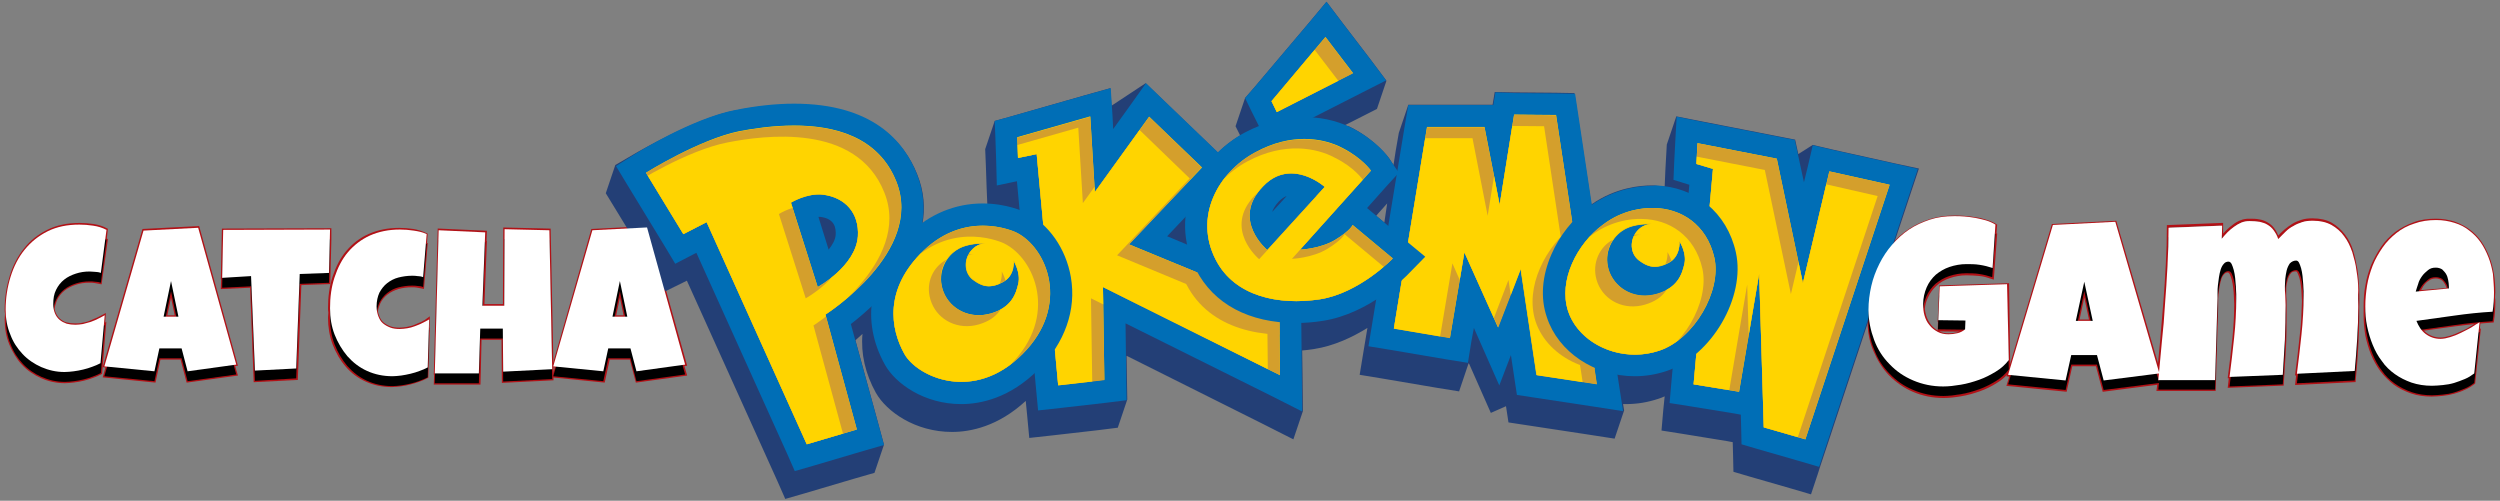 <?xml version="1.0" encoding="utf-8"?>
<!-- Generator: Adobe Illustrator 22.1.0, SVG Export Plug-In . SVG Version: 6.00 Build 0)  -->
<svg version="1.1" id="Layer_1" xmlns="http://www.w3.org/2000/svg" xmlns:xlink="http://www.w3.org/1999/xlink" x="0px" y="0px"
	 viewBox="0 0 709 142" style="enable-background:new 0 0 709 142;" xml:space="preserve">
<rect x="0" y="0" width="709" height="142" fill="#808080" stroke="none"/>
<style type="text/css">
	.st0{fill:none;stroke:#B11116;stroke-width:0.75;stroke-miterlimit:10;}
	.st1{fill:#233F76;}
	.st2{fill:none;}
	.st3{fill:#FFD400;}
	.st4{fill:#006EB6;}
	.st5{fill:#D49F2C;}
	.st6{clip-path:url(#SVGID_2_);}
	.st7{clip-path:url(#SVGID_4_);}
	.st8{clip-path:url(#SVGID_6_);}
	.st9{clip-path:url(#SVGID_8_);}
	.st10{clip-path:url(#SVGID_10_);}
	.st11{clip-path:url(#SVGID_12_);}
	.st12{clip-path:url(#SVGID_14_);}
	.st13{clip-path:url(#SVGID_16_);}
	.st14{fill:#FFFFFF;}
</style>
<g>
	<path class="st0" d="M29.4,92.4l0.2-3c-0.6,0.3-1.2,0.7-1.9,1c-0.7,0.3-1.4,0.6-2.1,0.9c-0.7,0.3-1.5,0.5-2.2,0.6
		c-0.7,0.2-1.5,0.2-2.1,0.2c-0.9,0-1.7-0.1-2.5-0.3c-0.8-0.2-1.4-0.6-2-1.1c-0.6-0.5-1-1.1-1.3-1.8c-0.2-0.4-0.3-0.8-0.4-1.3
		c0.1-0.9,0.4-1.8,0.7-2.6c0.6-1.2,1.3-2.1,2.3-2.9c1-0.8,2.1-1.3,3.3-1.7c1.2-0.4,2.5-0.6,3.9-0.6c0.5,0,1.1,0,1.6,0.1
		c0.5,0.1,1.1,0.2,1.6,0.3L30.2,68c-0.1-0.1-0.2-0.1-0.3-0.2l0.3-2.7c-1.1-0.6-2.4-1-3.7-1.2c-1.3-0.2-2.7-0.3-3.9-0.3
		c-3.4,0-6.4,0.6-9,1.9c-2.6,1.3-4.8,3-6.5,5.2c-1.8,2.2-3.1,4.8-4,7.7c-0.9,2.9-1.4,6-1.4,9.3c0,0.4,0,0.8,0.1,1.3
		c0,0.5-0.1,1-0.1,1.6c0,2.5,0.4,4.8,1.3,7c0.9,2.1,2,4,3.5,5.6c1.5,1.6,3.3,2.8,5.3,3.7c2,0.9,4.2,1.4,6.6,1.4
		c0.8,0,1.7-0.1,2.6-0.2c0.9-0.1,1.8-0.3,2.7-0.5c0.9-0.2,1.8-0.5,2.6-0.8c0.8-0.3,1.6-0.6,2.3-1l1.1-13.6
		C29.6,92.3,29.5,92.3,29.4,92.4z"/>
	<polygon class="st0" points="93.6,67.9 93.6,65.1 63.3,65.2 63,78.8 63.1,78.8 63,81.6 71.3,81.2 72.3,108 84.1,107.4 85.1,80.5 
		93.3,80.2 93.6,67.9 	"/>
	<path class="st0" d="M56.2,64.5l-15.5,0.8l-11.1,38.5l0.8,0.1l-0.8,2.8l14.2,1.4l1.4-6.5h6.3l1.7,6.5l13.8-1.9l-0.8-2.7l0.8-0.1
		L56.2,64.5z M48.5,82.6l1.5,7.2h-3L48.5,82.6z"/>
	<path class="st0" d="M119.7,91.6c-0.7,0.3-1.4,0.6-2.1,0.9c-0.7,0.3-1.4,0.4-2.2,0.6c-0.7,0.1-1.4,0.2-2.1,0.2
		c-1,0-1.9-0.1-2.7-0.4s-1.5-0.7-2.1-1.2c-0.6-0.5-1-1.2-1.3-2c-0.2-0.4-0.3-0.9-0.4-1.4c0.1-0.9,0.4-1.7,0.7-2.4
		c0.5-1.1,1.3-2,2.2-2.7c0.9-0.7,2-1.2,3.2-1.6c1.2-0.3,2.5-0.5,3.8-0.5c0.5,0,1.1,0,1.6,0.1c0.5,0.1,1,0.2,1.6,0.3l1-12.2
		c-0.1,0-0.2-0.1-0.2-0.1l0.2-2.7c-1.2-0.6-2.5-1-3.8-1.2c-1.3-0.2-2.6-0.3-3.9-0.3c-3.2,0-6,0.6-8.5,1.7c-2.5,1.1-4.5,2.7-6.2,4.7
		c-1.7,2-2.9,4.4-3.8,7.1c-0.9,2.7-1.3,5.7-1.3,8.8c0,0.4,0,0.9,0.1,1.3c0,0.5-0.1,1-0.1,1.5c0,2.6,0.4,5.1,1.3,7.5
		c0.9,2.3,2.1,4.4,3.6,6.1c1.5,1.8,3.4,3.2,5.6,4.2c2.2,1,4.6,1.5,7.2,1.5c0.8,0,1.6-0.1,2.5-0.2c0.9-0.1,1.8-0.3,2.6-0.5
		c0.9-0.2,1.7-0.5,2.6-0.8c0.8-0.3,1.6-0.6,2.3-1l0.4-13.6c0,0-0.1,0-0.1,0.1l0.1-2.9C121,90.9,120.4,91.2,119.7,91.6z"/>
	<polygon class="st0" points="155.8,65.2 143.1,64.9 143,86.6 137,86.6 137.7,68.7 137.6,68.7 137.7,65.8 124.5,65.2 123.4,105.9 
		123.5,105.9 123.4,108.7 135.9,108.7 136.2,96 142.6,96 142.7,108.2 156.6,107.5 156.6,104.7 156.6,104.7 	"/>
	<path class="st0" d="M183.5,64.5L168,65.3L157,103.8l0.8,0.1l-0.8,2.8l14.2,1.4l1.4-6.5h6.3l1.7,6.5l13.8-1.9l-0.8-2.7l0.8-0.1
		L183.5,64.5z M175.8,82.6l1.5,7.2h-3L175.8,82.6z"/>
	<path class="st0" d="M569.7,102.2C569.7,102.2,569.7,102.1,569.7,102.2l-0.3-21.5c-3.2,0.1-6.4,0.2-9.6,0.3
		c-3.2,0.1-6.3,0.2-9.5,0.3l-0.4,9.6l0.1,0l-0.1,2.7l7.2,0.1c-0.6,0.4-1.2,0.7-1.9,0.9c-0.9,0.2-1.7,0.3-2.5,0.3
		c-1.2,0-2.2-0.2-3.1-0.7c-0.9-0.5-1.7-1.1-2.3-1.9c-0.6-0.8-1.1-1.7-1.4-2.7c-0.2-0.6-0.3-1.3-0.4-2c0.1-1.2,0.4-2.3,0.9-3.3
		c0.6-1.4,1.5-2.6,2.6-3.6c1.1-1,2.4-1.7,3.9-2.2c1.5-0.5,3.1-0.8,4.8-0.8c1.2,0,2.5,0.1,3.7,0.2s2.5,0.5,3.7,0.9l0.9-12.2
		c-0.1,0-0.1-0.1-0.2-0.1l0.2-2.6c-0.8-0.5-1.7-0.9-2.7-1.2c-1-0.3-2-0.6-3-0.7c-1-0.2-2.1-0.3-3.1-0.4c-1-0.1-2-0.1-2.9-0.1
		c-2.4,0-4.7,0.3-6.9,1c-2.1,0.7-4.1,1.6-5.9,2.8c-1.8,1.2-3.4,2.6-4.8,4.3c-1.4,1.6-2.6,3.5-3.6,5.4c-1,2-1.7,4.1-2.3,6.3
		c-0.5,2.2-0.8,4.5-0.8,6.8c0,0.4,0,0.7,0,1.1c0,0.5,0,1.1,0,1.6c0,3,0.5,5.9,1.6,8.5c1.1,2.6,2.5,4.9,4.4,6.9
		c1.9,1.9,4.1,3.5,6.7,4.6c2.6,1.1,5.4,1.7,8.5,1.7c1.6,0,3.3-0.2,5-0.5c1.8-0.3,3.5-0.8,5.2-1.4c1.7-0.6,3.3-1.4,4.7-2.3
		c1.5-0.9,2.7-2,3.7-3.3L569.7,102.2z"/>
	<path class="st0" d="M668.7,82c-0.1-1.8-0.2-3.6-0.5-5.5c-0.3-1.8-0.7-3.6-1.2-5.3c-0.5-1.7-1.3-3.2-2.3-4.5
		c-1-1.3-2.2-2.4-3.6-3.2c-1.4-0.8-3.2-1.2-5.3-1.2c-1.1,0-2.1,0.1-3,0.4c-0.9,0.3-1.7,0.6-2.5,1.1c-0.8,0.5-1.5,1-2.2,1.6
		c-0.7,0.6-1.4,1.3-2.1,2.1c-0.4-1-0.8-1.9-1.3-2.5c-0.5-0.7-1.1-1.2-1.8-1.6c-0.7-0.4-1.4-0.7-2.2-0.8c-0.8-0.2-1.8-0.2-2.8-0.2
		c-0.8,0-1.6,0.1-2.3,0.4c-0.8,0.3-1.5,0.7-2.1,1.2c-0.7,0.5-1.3,1-1.9,1.6c-0.6,0.6-1.1,1.2-1.5,1.7l0-1l0,0l0-2.7l-15.2,0.6
		c0,3.6-0.1,7.2-0.3,10.8c-0.2,3.6-0.4,7.2-0.7,10.8c-0.3,3.6-0.6,7.2-0.9,10.8c-0.3,2.8-0.5,5.6-0.8,8.4L599.9,63l-17.7,0.9
		l-12.7,42.5l0.8,0.1l-0.8,2.6l16.3,1.6l1.6-7.2h7.3l1.9,7.2l15.6-2c-0.1,0.6-0.1,1.2-0.2,1.8H628l0.7-23.3c0-0.3,0-0.8,0-1.5
		c0-0.6,0-1.4,0.1-2.1s0.1-1.5,0.3-2.3c0.1-0.8,0.3-1.5,0.5-2.2c0.2-0.7,0.5-1.2,0.9-1.6c0.4-0.4,0.8-0.6,1.3-0.6
		c0.3,0,0.6,0.2,0.9,0.7c0.2,0.4,0.4,1,0.6,1.7c0.2,0.7,0.3,1.5,0.4,2.3c0.1,0.8,0.2,1.6,0.2,2.4s0.1,1.5,0.1,2.1c0,0.1,0,0.2,0,0.3
		c0,3.1-0.2,6.3-0.5,9.4c-0.4,3.7-0.8,7.4-1.3,11.1l0.3,0c-0.1,0.9-0.2,1.8-0.3,2.7l15.1-0.6c0.2-3.3,0.4-6.6,0.6-9.9
		c0.2-3.3,0.2-6.6,0.2-9.9c0-0.3,0-0.6,0-0.9c0-0.6,0-1.2,0-1.8c0-0.9,0-1.8-0.1-2.7c0-0.4,0-0.9,0-1.3c0-0.2,0-0.4,0-0.7
		c0-0.8,0.2-1.6,0.4-2.4c0.2-0.8,0.5-1.5,0.9-2c0.4-0.6,1-0.8,1.8-0.8c0.3,0,0.6,0.2,0.8,0.6c0.2,0.4,0.4,1,0.6,1.6
		c0.2,0.7,0.3,1.4,0.4,2.2c0.1,0.8,0.2,1.6,0.2,2.3s0.1,1.4,0.1,2c0,0.1,0,0.2,0,0.3c-0.1,3.1-0.2,6.3-0.6,9.4
		c-0.4,3.7-0.8,7.4-1.3,11.1l0.3,0c-0.1,0.9-0.2,1.8-0.3,2.7l16.4-0.8c0.3-3,0.5-6.1,0.7-9.1c0.2-3,0.3-6,0.3-9.1c0-0.5,0-1,0-1.5
		c0-0.4,0-0.8,0-1.2C668.8,85.5,668.7,83.8,668.7,82z M612.1,105.9c0,0.5-0.1,0.9-0.1,1.4l-0.4-1.3L612.1,105.9z M591.1,82.6
		l1.8,8.4h-3.6L591.1,82.6z M612.1,107.7h0.1c0,0.1,0,0.2,0,0.3L612.1,107.7z"/>
	<path class="st0" d="M707.3,82.9c0-1.7-0.1-3.5-0.4-5.2c-0.3-1.7-0.7-3.3-1.3-4.8c-0.6-1.5-1.3-2.9-2.2-4.2c-0.9-1.3-2-2.4-3.2-3.3
		c-1.2-0.9-2.6-1.6-4.2-2.2c-1.6-0.5-3.3-0.8-5.2-0.8c-2.3,0-4.4,0.3-6.2,1c-1.9,0.7-3.6,1.6-5.1,2.7c-1.5,1.2-2.8,2.5-3.9,4.1
		c-1.1,1.6-2,3.3-2.8,5.1c-0.7,1.8-1.3,3.7-1.6,5.7c-0.4,2-0.5,4-0.5,5.9c0,0.4,0,0.9,0,1.3c0,0.5,0,0.9,0,1.4
		c0,1.9,0.2,3.8,0.5,5.6c0.4,1.8,0.9,3.6,1.6,5.3s1.6,3.2,2.6,4.6c1.1,1.4,2.3,2.6,3.7,3.7c1.4,1,3,1.8,4.7,2.4
		c1.7,0.6,3.7,0.9,5.8,0.9c1,0,2.1-0.1,3.1-0.2c1.1-0.1,2.1-0.3,3.2-0.6c1-0.3,2-0.6,3-1.1c1-0.4,1.9-1,2.7-1.6l1.5-14.5
		c-0.1,0.1-0.2,0.1-0.3,0.2l0.3-2.9c1.3-0.1,2.5-0.2,3.8-0.3c0.3-1.8,0.4-3.7,0.4-5.5c0-0.4,0-0.8-0.1-1.2
		C707.2,83.8,707.3,83.4,707.3,82.9z M686,82.7c0.3-0.6,0.6-1.2,0.9-1.7c0.5-0.7,1-1.3,1.7-1.7c0.6-0.5,1.4-0.7,2.2-0.7
		c0.7,0,1.3,0.2,1.8,0.5c0.5,0.3,0.8,0.8,1.1,1.3c0.3,0.5,0.5,1,0.6,1.6L686,82.7z M700.8,92.9c-0.9,0.6-1.9,1.1-2.9,1.5
		c-1,0.5-2,0.9-3,1.2s-1.9,0.5-2.8,0.5c-1.6,0-3-0.5-4.2-1.4c-0.4-0.3-0.8-0.7-1.2-1.2c3.1-0.4,6.2-0.9,9.4-1.3
		c2.3-0.3,4.7-0.6,7.1-0.8C702.5,91.9,701.7,92.4,700.8,92.9z"/>
</g>
<g>
	<path d="M30.2,68l-1.6,12.2c-0.5-0.2-1.1-0.3-1.6-0.3c-0.5-0.1-1.1-0.1-1.6-0.1c-1.4,0-2.7,0.2-3.9,0.6c-1.2,0.4-2.3,0.9-3.3,1.7
		c-1,0.8-1.7,1.7-2.3,2.9c-0.6,1.2-0.8,2.5-0.8,4.1c0,1,0.2,1.9,0.5,2.6c0.3,0.7,0.7,1.3,1.3,1.8c0.6,0.5,1.2,0.8,2,1.1
		c0.8,0.2,1.6,0.3,2.5,0.3c0.7,0,1.4-0.1,2.1-0.2c0.7-0.2,1.5-0.4,2.2-0.6c0.7-0.3,1.4-0.5,2.1-0.9c0.7-0.3,1.3-0.7,1.9-1l-1.1,13.6
		c-0.7,0.4-1.5,0.7-2.3,1c-0.8,0.3-1.7,0.6-2.6,0.8s-1.8,0.4-2.7,0.5s-1.7,0.2-2.6,0.2c-2.4,0-4.5-0.5-6.6-1.4
		c-2-0.9-3.8-2.1-5.3-3.7c-1.5-1.6-2.7-3.4-3.5-5.6c-0.9-2.1-1.3-4.5-1.3-7c0-3.3,0.5-6.4,1.4-9.3c0.9-2.9,2.2-5.5,4-7.7
		c1.8-2.2,3.9-3.9,6.5-5.2c2.6-1.3,5.6-1.9,9-1.9c1.3,0,2.6,0.1,3.9,0.3C27.8,67.1,29.1,67.5,30.2,68z"/>
	<path d="M67,106.2l-13.8,1.9l-1.7-6.5h-6.3l-1.4,6.5l-14.2-1.4l11.1-38.5l15.5-0.8L67,106.2z M50.6,92.7l-2.1-10.1l-2.1,10.1H50.6z
		"/>
	<path d="M93.6,67.9l-0.3,12.3l-8.3,0.3l-1,26.8L72.3,108l-1.1-26.8L63,81.6L63.3,68L93.6,67.9z"/>
	<path d="M121,69.2l-1,12.2c-0.5-0.2-1.1-0.3-1.6-0.3c-0.5-0.1-1-0.1-1.6-0.1c-1.3,0-2.6,0.2-3.8,0.5c-1.2,0.3-2.3,0.9-3.2,1.6
		c-0.9,0.7-1.6,1.6-2.2,2.7c-0.5,1.1-0.8,2.4-0.8,3.9c0,1.1,0.2,2,0.5,2.8c0.3,0.8,0.7,1.5,1.3,2c0.6,0.5,1.3,0.9,2.1,1.2
		c0.8,0.3,1.7,0.4,2.7,0.4c0.7,0,1.4-0.1,2.1-0.2c0.7-0.1,1.4-0.3,2.2-0.6s1.4-0.5,2.1-0.9c0.7-0.3,1.3-0.7,1.9-1l-0.4,13.6
		c-0.7,0.4-1.5,0.7-2.3,1c-0.8,0.3-1.7,0.6-2.6,0.8c-0.9,0.2-1.8,0.4-2.6,0.5s-1.7,0.2-2.5,0.2c-2.6,0-5-0.5-7.2-1.5
		c-2.2-1-4-2.4-5.6-4.2c-1.5-1.8-2.7-3.8-3.6-6.1c-0.9-2.3-1.3-4.8-1.3-7.5c0-3.2,0.4-6.1,1.3-8.8c0.9-2.7,2.1-5.1,3.8-7.1
		c1.7-2,3.8-3.6,6.2-4.7c2.5-1.1,5.3-1.7,8.5-1.7c1.3,0,2.6,0.1,3.9,0.3C118.5,68.2,119.8,68.6,121,69.2z"/>
	<path d="M156.6,107.5l-13.9,0.7L142.6,96h-6.4l-0.4,12.7h-12.5l1.1-40.6l13.2,0.6l-0.8,20.8h6.2l0.1-21.7l12.7,0.3L156.6,107.5z"/>
	<path d="M194.3,106.2l-13.8,1.9l-1.7-6.5h-6.3l-1.4,6.5l-14.2-1.4L168,68.1l15.5-0.8L194.3,106.2z M177.9,92.7l-2.1-10.1l-2.1,10.1
		H177.9z"/>
</g>
<g>
	<path class="st1" d="M537.2,46.3l-17.1-3.8l-6-1.4l-4.1,2.6l-0.9-4.1l-4.1-0.8l-22.5-4.4l-7.1-1.4l-2.7,8l-0.4,7.2l-0.2,4.7
		c-1-0.1-2-0.2-3-0.3c-0.2,0-0.5,0-0.9,0h0c-2.8,0-9.9,0.5-16.9,5.4l-4-26.3l-0.8-5.3l-5.3-0.1l-11.9-0.1l-5.4-0.1l-0.6,3.6H421
		h-16.3h-5.3l-2.7,8l-0.9,5.2l-0.6,3.9l-1.1-1.7c-0.4-0.6-4.1-5.5-11-9c-0.5-0.3-1.1-0.4-1.7-0.6l2.4-1.2l6.7-3.4l2.7-8l-4.5-6
		l-7.8-10.2l-4.7-6.2l-5,6l-15.4,18.2l-2.7,3.1l-2.7,8l1.3,2.6c-2.3,1.4-4.4,3-6.3,4.9l-0.3-0.3l-15-14.4l-5.2-5l-9.7,6.4l-0.3-5
		l-7.5,2.1L286.8,33l-4.7,1.3l-2.7,8l0.2,4.9l0.2,5.9l0.2,4.8c-0.4,0-0.8,0-1.2,0c-6.2,0-12,1.9-17.2,5.6c0.8-4.4,0.5-9.2-1.5-14.1
		c-3.6-9-12.6-19.7-35.2-19.7v3.1c0,0,0,0,0,0l0-3.1h0c-5,0-10.4,0.5-16.2,1.6C198.5,33,181.9,42.5,180,43.6l-5.5,3.2l-2.7,8
		l3.3,5.4l10.6,17.4l3,5L194,80l0.8-0.4l25.7,56.9l2.2,5l5.2-1.5l14.2-4.2l5.9-1.7l2.7-8l-1.6-5.9l-6.5-23.7c0.6-0.6,1.3-1.1,2-1.8
		c-0.5,5.6,0.8,11.3,3.8,16.7c3,5.3,11.1,11.1,21.6,11.1c5.3,0,13.1-1.6,20.9-8.8l0.4,4.1l0.6,6.4l6.4-0.7l13.1-1.5l5.6-0.7l2.7-8
		l-0.1-5.7l-0.1-6.7l38.2,19.1l9.1,4.6l2.7-8l-0.1-10.2l-0.1-7c1.1-0.1,2.1-0.2,3.3-0.4c5.8-0.9,11-3.4,15.2-6l-1.2,7.2l-1,6.1
		l6.1,1l15.9,2.7l6.2,1l2.7-8l0,0l0.2,0.3l6.1,13.8l4.3-1.9l0.7,4.6l4.6,0.7l17.1,2.6l8.4,1.3l2.7-8l-0.3-1.8c0.3,0,0.6,0,0.9,0
		c3.1,0,6.1-0.5,9.1-1.5c0.6-0.2,1.2-0.4,1.8-0.7l-0.4,3.9l-0.5,5.8l5.7,0.9l12.9,2.1l1.6,0.3l0.1,3.8l0.1,4.6l4.4,1.3l11.8,3.4
		l5.8,1.7l1.9-5.7l0.7-2.2l0,0l1.9-5.7l23.9-72.2l2.2-6.6L537.2,46.3z M392.6,63.1l-2.3-1.9l0.5-0.6l2.6-2.9L392.6,63.1z"/>
	<path class="st2" d="M230.5,60.6l3.8,12.7c0,0,5.1-3.6,3.8-9.1C236.8,58.7,230.5,60.6,230.5,60.6z"/>
	<path class="st2" d="M369.3,54l-9.6,11c0,0-2.8-4.3,1.3-9.2C364.3,51.9,369.3,54,369.3,54z"/>
	<g>
		<path class="st3" d="M198.9,67.3l-6.3,3.2L178.9,48l2.6-1.6c0.6-0.4,15.8-9.8,27.6-12.2c5.8-1.1,11.2-1.7,16.1-1.7
			c16.2,0,27.3,6.2,31.9,17.8c3.7,9.3,1.1,19.5-7.6,29.5c-4.4,5-9.2,8.8-11.8,10.7l9.1,33.4l-19.8,5.8L198.9,67.3z M233.6,76.5
			c2.9-2.3,6.3-5.8,6.5-9.7c0.3-4.8-2.3-7.9-7.1-8.4c-0.3,0-0.6-0.1-0.9-0.1c-1.5,0-2.9,0.4-4.1,0.8L233.6,76.5z"/>
		<path class="st4" d="M225.2,35.6c11.2,0,23.9,3,29,15.9c8,19.9-20.1,37.7-20.1,37.7l8.9,32.6l-14.2,4.2L200.4,63l-6.6,3.4
			L183.2,49c0,0,15.2-9.5,26.5-11.8C213.4,36.5,219.1,35.6,225.2,35.6 M231.9,81.4c0,0,10.8-5.9,11.4-14.4c0.4-6.6-3.6-11-9.9-11.8
			c-0.4-0.1-0.8-0.1-1.2-0.1c-4.1,0-7.9,2.3-7.9,2.3L231.9,81.4 M225.2,29.4L225.2,29.4c-5.1,0-10.8,0.6-16.7,1.8
			c-12.3,2.4-28,12.2-28.6,12.6l-5.2,3.3l3.2,5.3l10.6,17.4l3,5l5.2-2.7l0.8-0.4l25.7,56.9l2.2,5l5.2-1.5l14.2-4.2l5.9-1.7l-1.6-5.9
			l-7.8-28.4c8.3-6.4,26.5-23.1,18.7-42.6C256.4,40.1,247.5,29.4,225.2,29.4L225.2,29.4z M232.1,61.5
			C232.1,61.5,232.1,61.5,232.1,61.5c0.2,0,0.4,0,0.5,0c4.2,0.5,4.5,3.2,4.4,5.1c-0.1,1.4-0.9,2.8-2,4.2L232.1,61.5L232.1,61.5z"/>
	</g>
	<g>
		<polygon class="st3" points="291.2,47.5 285.7,48.7 285.3,36.6 312.1,29 313.1,45.6 325.4,28.3 345.3,47.4 325.6,68.1 365.9,84.8 
			366.2,111.5 316,86.5 316.3,110.6 297.3,112.8 		"/>
		<path class="st4" d="M325.9,33.1l15,14.4l-20.7,21.8l42.6,17.6l0.2,19.5l-50.2-25l0.4,26.3l-13.1,1.5L294,43.7l-5.3,1.1l-0.2-5.9
			l20.7-5.9l1.3,21.4L325.9,33.1 M325,23.6l-4.2,5.9l-5.1,7.1l-0.2-3.9L315,25l-7.5,2.1L286.8,33l-4.7,1.3l0.2,4.9l0.2,5.9l0.2,7.5
			l5.7-1.2l5.4,58.6l0.6,6.4l6.4-0.7l13.1-1.5l5.6-0.7l-0.1-5.7l-0.2-16.1l41,20.4l9.1,4.6l-0.1-10.2l-0.2-19.5l0-4.1l-3.8-1.6
			L331,67l14.4-15.2l4.3-4.5l-4.5-4.3l-15-14.4L325,23.6L325,23.6z"/>
	</g>
	<g>
		<polygon class="st3" points="433.1,109.2 429.9,88.5 425.1,101.1 416.7,82.3 413.8,99.5 391.7,95.8 402,33 423.6,33 425,40.2 
			426.7,29.4 444,29.6 456.6,112.7 		"/>
		<path class="st4" d="M429.4,32.5l11.9,0.1l11.5,76.3l-17.1-2.6l-4.5-30.1l-6.4,16.6l-9.5-21.3l-4.1,24.3l-15.9-2.7l9.4-57.1H421
			l4.3,22L429.4,32.5 M424.1,26.2l-0.6,3.6H421h-16.3h-5.3l-0.9,5.2l-9.4,57.1l-1,6.1l6.1,1l15.9,2.7l6.2,1l1-6.2L418,93l1.1,2.5
			l6.1,13.8l3.3-8.6l1,6.7l0.7,4.6l4.6,0.7l17.1,2.6l8.4,1.3l-1.3-8.4l-11.5-76.3l-0.8-5.3l-5.3-0.1l-11.9-0.1L424.1,26.2
			L424.1,26.2z"/>
	</g>
	<g>
		<polygon class="st3" points="497.1,123.6 496.7,109.3 495.8,114.7 476.9,111.6 482.5,50.1 477.9,48.7 478.5,36.9 506.5,42.4 
			511.5,66 516.5,44.9 539.9,50.1 514,128.5 		"/>
		<path class="st4" d="M481.4,40.6l22.5,4.4l7.4,35.3l7.5-31.7l17.1,3.8L512,124.6l-11.8-3.4l-1.3-43.6l-5.7,33.5l-12.9-2.1
			l5.5-61.1l-4.7-1.4L481.4,40.6 M475.5,33.1l-0.4,7.2l-0.3,5.8l-0.2,4.9l4.5,1.4l-5.1,56.1l-0.5,5.8l5.7,0.9l12.9,2.1l1.6,0.3
			l0.1,3.8l0.1,4.6l4.4,1.3l11.8,3.4l5.8,1.7l1.9-5.7l23.9-72.2l2.2-6.6l-6.7-1.5l-17.1-3.8l-6-1.4l-1.4,6l-1.1,4.5l-1.7-7.9
			l-0.9-4.1l-4.1-0.8l-22.5-4.4L475.5,33.1L475.5,33.1z"/>
	</g>
	<g>
		<path class="st5" d="M209.7,37.3c10.3-2,36.6-5.7,44.5,14.2s-20.1,37.7-20.1,37.7l8.9,32.6l-14.2,4.2L200.4,63l-6.6,3.4L183.2,49
			C183.2,49,198.4,39.5,209.7,37.3z M224.3,57.5l7.6,23.9c0,0,10.8-5.9,11.4-14.4c0.4-6.6-3.6-11-9.9-11.8
			C228.8,54.7,224.3,57.5,224.3,57.5z"/>
	</g>
	<g>
		<polygon class="st5" points="288.5,39 309.2,33.1 310.5,54.5 325.9,33.1 340.8,47.5 320.2,69.3 362.8,86.9 363,106.4 312.8,81.4 
			313.2,107.8 300.1,109.3 294,43.7 288.7,44.8 		"/>
	</g>
	<g>
		<polygon class="st5" points="395.3,93.2 411.2,95.9 415.3,71.6 424.9,92.9 431.3,76.3 435.8,106.4 452.9,109 441.3,32.7 
			429.4,32.5 425.3,58.1 421,36.1 404.7,36.1 		"/>
	</g>
	<g>
		<polygon class="st5" points="481.4,40.6 503.9,45 511.3,80.3 518.8,48.6 535.9,52.4 512,124.6 500.2,121.2 498.9,77.6 
			493.2,111.1 480.3,109 485.8,47.9 481.1,46.5 		"/>
	</g>
	<g>
		<defs>
			<path id="SVGID_1_" d="M209.7,37.3c10.3-2,36.6-5.7,44.5,14.2s-20.1,37.7-20.1,37.7l8.9,32.6l-14.2,4.2L200.4,63l-6.6,3.4
				L183.2,49C183.2,49,198.4,39.5,209.7,37.3z M224.3,57.5l7.6,23.9c0,0,10.8-5.9,11.4-14.4c0.4-6.6-3.6-11-9.9-11.8
				C228.8,54.7,224.3,57.5,224.3,57.5z"/>
		</defs>
		<clipPath id="SVGID_2_">
			<use xlink:href="#SVGID_1_"  style="overflow:visible;"/>
		</clipPath>
		<g class="st6">
			<path class="st3" d="M206.3,40.4c10.3-2,36.6-5.7,44.5,14.2c8,19.9-20.1,37.7-20.1,37.7l8.9,32.6l-14.2,4.2L197,66.2l-6.6,3.4
				l-10.6-17.4C179.7,52.1,194.9,42.6,206.3,40.4z M220.9,60.7l7.6,23.9c0,0,10.8-5.9,11.4-14.4c0.4-6.6-3.6-11-9.9-11.8
				C225.4,57.8,220.9,60.7,220.9,60.7z"/>
		</g>
	</g>
	<g>
		<defs>
			<polygon id="SVGID_3_" points="288.5,39 309.2,33.1 310.5,54.5 325.9,33.1 340.8,47.5 320.2,69.3 362.8,86.9 363,106.4 
				312.8,81.4 313.2,107.8 300.1,109.3 294,43.7 288.7,44.8 			"/>
		</defs>
		<clipPath id="SVGID_4_">
			<use xlink:href="#SVGID_3_"  style="overflow:visible;"/>
		</clipPath>
		<g class="st7">
			<polygon class="st3" points="285.1,42.1 305.8,36.2 307.1,57.6 322.5,36.2 337.4,50.6 316.8,72.4 359.4,90.1 359.6,109.6 
				309.4,84.6 309.8,110.9 296.7,112.4 290.6,46.8 285.3,48 			"/>
		</g>
		<g class="st7">
			<g>
				<path class="st5" d="M390.1,50.1l-24.5,27.2c0,0,6.9-0.2,12.2-3.5c5.3-3.2,6-5.1,6-5.1l13.9,11.5c0,0-11.5,12-25.4,14.1
					s-29.2-0.8-35.8-13.6c-7.6-14.9,0.7-30.2,13.6-37.2s24.1-4.6,30.2-1.4C387.2,45.9,390.1,50.1,390.1,50.1z M352.8,55.4
					c-11.2,11.6,1.5,22,1.5,22l19.9-21.8C374.2,55.7,362.6,45.3,352.8,55.4z"/>
			</g>
		</g>
	</g>
	<g>
		<defs>
			<polygon id="SVGID_5_" points="395.3,93.2 411.2,95.9 415.3,71.6 424.9,92.9 431.3,76.3 435.8,106.4 452.9,109 441.3,32.7 
				429.4,32.5 425.3,58.1 421,36.1 404.7,36.1 			"/>
		</defs>
		<clipPath id="SVGID_6_">
			<use xlink:href="#SVGID_5_"  style="overflow:visible;"/>
		</clipPath>
		<g class="st8">
			<polygon class="st3" points="391.9,96.4 407.8,99.1 411.9,74.7 421.4,96.1 427.8,79.4 432.4,109.6 449.4,112.1 437.9,35.8 
				426,35.7 421.9,61.2 417.6,39.2 401.3,39.2 			"/>
		</g>
		<g class="st8">
			<g>
				<path class="st5" d="M463.1,58.3c8.5,0.2,16.8,5.1,19.2,15.9c2.4,10.7-6.6,25.9-17.5,29.6c-12.3,4.2-25.8-2.1-29.3-12.6
					c-3.2-9.8,2.9-21.5,11-27.5C454.6,57.7,463.1,58.3,463.1,58.3z M462.8,63.4c0,0-5.9-0.5-9.8,2.1s-6.2,7.8-4,13.4
					c2.2,5.6,8.5,8.8,15.1,6.9c6.6-1.9,8-6.1,8.8-9.6c0.8-3.5-1.6-7.2-1.6-7.2s0.5,4.8-3.5,6.9s-6.6,1.4-9.4-0.8
					c-2.9-2.2-2.9-6.6-0.6-9.3C459.9,63.1,462.8,63.4,462.8,63.4z"/>
			</g>
		</g>
	</g>
	<g>
		<defs>
			<polygon id="SVGID_7_" points="481.4,40.6 503.9,45 511.3,80.3 518.8,48.6 535.9,52.4 512,124.6 500.2,121.2 498.9,77.6 
				493.2,111.1 480.3,109 485.8,47.9 481.1,46.5 			"/>
		</defs>
		<clipPath id="SVGID_8_">
			<use xlink:href="#SVGID_7_"  style="overflow:visible;"/>
		</clipPath>
		<g class="st9">
			<polygon class="st3" points="478,43.8 500.5,48.2 507.9,83.4 515.4,51.7 532.5,55.6 508.6,127.8 496.8,124.4 495.5,80.7 
				489.8,114.3 476.9,112.1 482.4,51 477.7,49.6 			"/>
		</g>
	</g>
	<g>
		<path class="st3" d="M463.6,103.6c-10.1,0-19.1-6-21.9-14.5c-3.4-10.4,3.1-22.1,10.9-27.9c6.5-4.8,13.2-5.3,15.8-5.3
			c0.4,0,0.7,0,0.8,0c7.9,0.2,17.3,4.6,20,16.5c2.5,11.1-6.4,26.2-17.5,29.9C469,103.2,466.3,103.6,463.6,103.6z M459.7,70.3
			c-0.9,1.6-1.1,3.6-0.2,5.8c1.1,2.8,3.9,4.6,7.1,4.6c0.8,0,1.7-0.1,2.5-0.4c1.9-0.6,3.1-1.3,3.9-2.3c-1.3,0.5-2.5,0.7-3.7,0.7
			c-2.9,0-5-1.4-6.4-2.5c-1.8-1.4-2.9-3.4-3.1-5.7C459.7,70.5,459.7,70.4,459.7,70.3z"/>
		<path class="st4" d="M468.4,59c0.4,0,0.7,0,0.7,0c7.5,0.1,14.9,4.5,17.1,14.1c2.1,9.5-5.8,23-15.5,26.3c-2.3,0.8-4.7,1.2-7,1.2
			c-8.6,0-16.6-5-19-12.4c-2.8-8.7,2.6-19.1,9.8-24.4C460.3,59.3,466.4,59,468.4,59 M466.5,83.9c1.1,0,2.2-0.2,3.4-0.5
			c5.8-1.7,7.1-5.4,7.8-8.5c0.7-3.1-1.4-6.4-1.4-6.4s0.4,4.3-3.1,6.1c-1.5,0.8-2.7,1.1-3.9,1.1c-1.6,0-3-0.7-4.5-1.8
			c-2.6-2-2.6-5.8-0.6-8.2c1.6-2,3.6-2.1,4.3-2.1c0.1,0,0.1,0,0.1,0c0.1,0,0.1,0,0.1,0s0,0-0.1,0c-0.2,0-0.5,0-0.9,0
			c-1.7,0-5.2,0.2-7.6,1.9c-3.4,2.3-5.5,7-3.6,11.9C458.2,81.3,462,83.9,466.5,83.9 M468.4,52.7L468.4,52.7
			c-2.9,0-10.5,0.6-17.7,5.9c-4.6,3.4-8.4,8.2-10.7,13.5c-2.7,6.2-3.2,12.4-1.3,17.9c3.2,9.8,13.5,16.7,24.9,16.7
			c3.1,0,6.1-0.5,9.1-1.5c12.7-4.3,22.4-20.9,19.6-33.6c-2.5-11.3-11.5-18.7-22.9-19C469.1,52.7,468.8,52.7,468.4,52.7L468.4,52.7z"
			/>
	</g>
	<g>
		<path class="st5" d="M469.1,59c7.5,0.1,14.9,4.5,17.1,14.1c2.1,9.5-5.8,23-15.5,26.3c-11,3.7-22.9-1.9-26-11.2
			c-2.8-8.7,2.6-19.1,9.8-24.4C461.5,58.4,469.1,59,469.1,59z M468.8,63.5c0,0-5.3-0.4-8.7,1.8c-3.4,2.3-5.5,7-3.6,11.9
			c2,5,7.5,7.8,13.4,6.1c5.8-1.7,7.1-5.4,7.8-8.5c0.7-3.1-1.4-6.4-1.4-6.4s0.4,4.3-3.1,6.1c-3.6,1.8-5.8,1.3-8.4-0.7
			c-2.6-2-2.6-5.8-0.6-8.2C466.2,63.2,468.8,63.5,468.8,63.5z"/>
	</g>
	<g>
		<defs>
			<path id="SVGID_9_" d="M469.1,59c7.5,0.1,14.9,4.5,17.1,14.1c2.1,9.5-5.8,23-15.5,26.3c-11,3.7-22.9-1.9-26-11.2
				c-2.8-8.7,2.6-19.1,9.8-24.4C461.5,58.4,469.1,59,469.1,59z M468.8,63.5c0,0-5.3-0.4-8.7,1.8c-3.4,2.3-5.5,7-3.6,11.9
				c2,5,7.5,7.8,13.4,6.1c5.8-1.7,7.1-5.4,7.8-8.5c0.7-3.1-1.4-6.4-1.4-6.4s0.4,4.3-3.1,6.1c-3.6,1.8-5.8,1.3-8.4-0.7
				c-2.6-2-2.6-5.8-0.6-8.2C466.2,63.2,468.8,63.5,468.8,63.5z"/>
		</defs>
		<clipPath id="SVGID_10_">
			<use xlink:href="#SVGID_9_"  style="overflow:visible;"/>
		</clipPath>
		<g class="st10">
			<path class="st3" d="M465.7,62.1c7.5,0.1,14.9,4.5,17.1,14.1c2.1,9.5-5.8,23-15.5,26.3c-11,3.7-22.9-1.9-26-11.2
				c-2.8-8.7,2.6-19.1,9.8-24.4C458.1,61.5,465.7,62.1,465.7,62.1z M465.4,66.6c0,0-5.3-0.4-8.7,1.8s-5.5,7-3.6,11.9
				c2,5,7.5,7.8,13.4,6.1c5.8-1.7,7.1-5.4,7.8-8.5s-1.4-6.4-1.4-6.4s0.4,4.3-3.1,6.1c-3.6,1.8-5.8,1.3-8.4-0.7s-2.6-5.8-0.6-8.2
				C462.8,66.4,465.4,66.6,465.4,66.6z"/>
		</g>
	</g>
	<g>
		<polygon class="st3" points="356.8,28.3 376,5.5 388.4,21.9 360.7,36 		"/>
		<path class="st4" d="M375.9,10.5l7.8,10.2l-21.6,11l-1.5-3L375.9,10.5 M376.2,0.5l-5,6l-15.4,18.2l-2.7,3.1l1.8,3.7l1.5,3l2.8,5.6
			l5.6-2.9l21.6-11l6.7-3.4l-4.5-6l-7.8-10.2L376.2,0.5L376.2,0.5z"/>
	</g>
	<g>
		<path class="st3" d="M367.6,88.5c-12.1,0-21.2-4.8-25.6-13.4c-7.3-14.3,1-28.5,12.5-34.7c5-2.7,10.2-4.1,15.4-4.1
			c4.4,0,8.8,1,12.4,2.9c6.1,3.2,8.8,7,9.1,7.5l1.4,2l-9.5,10.6L399.6,73l-2.3,2.4c-0.4,0.4-10.4,10.6-22.6,12.5
			C372.3,88.3,369.9,88.5,367.6,88.5z M366.2,52.3c-2.1,0-4,0.9-5.8,2.7c-2.1,2.1-3,4.3-2.9,6.5c0.1,1.9,1,3.6,1.9,4.8L371,53.6
			C369.7,52.9,368,52.3,366.2,52.3z M378.9,64.1c1.2-0.9,1.8-1.5,1.9-1.7l0.3-0.8L378.9,64.1z"/>
		<path class="st4" d="M369.9,39.4c4.5,0,8.3,1.2,10.9,2.6c5.6,2.9,8,6.4,8,6.4l-20.1,22.4c0,0,5.7-0.2,10-2.8
			c4.4-2.7,4.9-4.2,4.9-4.2l11.4,9.5c0,0-9.5,9.9-20.8,11.6c-2.2,0.3-4.4,0.5-6.6,0.5c-9.3,0-18.4-3.2-22.8-11.7
			c-6.3-12.2,0.6-24.8,11.2-30.5C361.1,40.4,365.8,39.4,369.9,39.4 M359.4,70.9L375.7,53c0,0-4.3-3.8-9.5-3.8c-2.6,0-5.4,0.9-8,3.7
			C349,62.3,359.4,70.9,359.4,70.9 M369.9,33.2L369.9,33.2c-5.7,0-11.4,1.5-16.9,4.4c-12.8,6.9-22,22.8-13.8,38.9
			c5,9.7,15,15.1,28.4,15.1c2.5,0,5-0.2,7.5-0.6c13.3-2,24-12.9,24.4-13.4l4.7-4.8l-5.2-4.3L387.7,59l5.7-6.4l3.3-3.6l-2.7-4
			c-0.3-0.5-3.4-4.9-10.2-8.5C380.9,35,376.2,33.2,369.9,33.2L369.9,33.2z M360.8,60.1c0.2-0.7,0.7-1.7,1.9-3
			c0.8-0.8,1.6-1.3,2.2-1.5L360.8,60.1L360.8,60.1z"/>
	</g>
	<g>
		<polygon class="st5" points="360.6,28.7 362.1,31.8 383.7,20.8 375.9,10.5 		"/>
	</g>
	<g>
		<path class="st5" d="M388.8,48.4l-20.1,22.4c0,0,5.7-0.2,10-2.8c4.4-2.7,4.9-4.2,4.9-4.2l11.4,9.5c0,0-9.5,9.9-20.8,11.6
			c-11.4,1.7-24-0.7-29.4-11.2c-6.3-12.2,0.6-24.8,11.2-30.5s19.8-3.8,24.8-1.1C386.4,44.9,388.8,48.4,388.8,48.4z M358.2,52.8
			c-9.2,9.5,1.2,18.1,1.2,18.1L375.7,53C375.7,53,366.2,44.5,358.2,52.8z"/>
	</g>
	<g>
		<defs>
			<polygon id="SVGID_11_" points="360.6,28.7 362.1,31.8 383.7,20.8 375.9,10.5 			"/>
		</defs>
		<clipPath id="SVGID_12_">
			<use xlink:href="#SVGID_11_"  style="overflow:visible;"/>
		</clipPath>
		<g class="st11">
			<polygon class="st3" points="357.1,31.9 358.7,34.9 380.3,23.9 372.5,13.7 			"/>
		</g>
	</g>
	<g>
		<defs>
			<path id="SVGID_13_" d="M388.8,48.4l-20.1,22.4c0,0,5.7-0.2,10-2.8c4.4-2.7,4.9-4.2,4.9-4.2l11.4,9.5c0,0-9.5,9.9-20.8,11.6
				c-11.4,1.7-24-0.7-29.4-11.2c-6.3-12.2,0.6-24.8,11.2-30.5s19.8-3.8,24.8-1.1C386.4,44.9,388.8,48.4,388.8,48.4z M358.2,52.8
				c-9.2,9.5,1.2,18.1,1.2,18.1L375.7,53C375.7,53,366.2,44.5,358.2,52.8z"/>
		</defs>
		<clipPath id="SVGID_14_">
			<use xlink:href="#SVGID_13_"  style="overflow:visible;"/>
		</clipPath>
		<g class="st12">
			<path class="st3" d="M386.5,51l-20.1,22.4c0,0,5.7-0.2,10-2.8c4.4-2.7,4.9-4.2,4.9-4.2l11.4,9.5c0,0-9.5,9.9-20.8,11.6
				c-11.4,1.7-24-0.7-29.4-11.2c-6.3-12.2,0.6-24.8,11.2-30.5s19.8-3.8,24.8-1.1C384.2,47.5,386.5,51,386.5,51z M355.9,55.4
				c-9.2,9.5,1.2,18.1,1.2,18.1l16.3-17.9C373.4,55.6,364,47,355.9,55.4z"/>
		</g>
	</g>
	<g>
		<path class="st3" d="M272.6,111.4c-8.8,0-16.2-4.8-18.8-9.5c-3-5.3-8.5-19.2,6.1-33.2c5.4-5.2,11.9-7.9,18.9-7.9
			c6.2,0,10.6,2.1,10.8,2.2c5.6,2.7,9.9,9,11.1,16c1.4,8.3-1.6,16.7-8.4,23.5C285,109.9,277.6,111.4,272.6,111.4
			C272.6,111.4,272.6,111.4,272.6,111.4z M270.7,75.8c-0.9,1.6-1.1,3.6-0.2,5.8c1.1,2.8,3.9,4.6,7.1,4.6c0.8,0,1.7-0.1,2.5-0.4
			c1.9-0.6,3.1-1.3,3.9-2.3c-1.3,0.5-2.5,0.7-3.7,0.7c-2.9,0-5-1.4-6.4-2.5c-1.8-1.4-2.9-3.4-3.1-5.7
			C270.8,76,270.7,75.9,270.7,75.8z"/>
		<path class="st4" d="M278.7,64c5.5,0,9.4,1.9,9.4,1.9c8.9,4.3,15.6,20.8,1.9,34.5c-5.8,5.8-11.9,7.9-17.4,7.9
			c-7.6,0-14-4.1-16.1-7.9c-4-7.1-5.9-18.4,5.5-29.4C267.8,65.5,273.9,64,278.7,64 M277.6,89.4c1.1,0,2.2-0.2,3.4-0.5
			c5.8-1.7,7.1-5.4,7.8-8.5s-1.4-6.4-1.4-6.4s0.4,4.3-3.1,6.1c-1.5,0.8-2.7,1.1-3.9,1.1c-1.6,0-3-0.7-4.5-1.8
			c-2.6-2-2.6-5.8-0.6-8.2c1.6-2,3.6-2.1,4.3-2.1c0.1,0,0.1,0,0.1,0c0,0,0,0,0,0c0,0,0,0,0,0c0.1,0,0.1,0,0.1,0s0,0-0.1,0
			c0,0,0,0,0,0c0,0,0,0,0,0c-0.2,0-0.5,0-0.9,0c-1.7,0-5.2,0.2-7.6,1.9c-3.4,2.3-5.5,7-3.6,11.9C269.2,86.8,273.1,89.4,277.6,89.4
			 M278.7,57.7c-7.8,0-15.1,3-21.1,8.8c-11.2,10.7-13.6,24.5-6.6,37c3,5.3,11.1,11.1,21.6,11.1c5.5,0,13.8-1.7,21.9-9.8
			c7.5-7.6,10.8-16.9,9.2-26.2c-1.4-8.1-6.3-15.1-12.8-18.3C290.4,60,285.5,57.7,278.7,57.7L278.7,57.7z"/>
	</g>
	<g>
		<path class="st5" d="M288.2,65.9c0,0-13.8-6.7-26.2,5.1c-11.4,10.9-9.5,22.2-5.5,29.4c3.7,6.5,19.7,13.9,33.5,0
			C303.7,86.7,297,70.2,288.2,65.9z M288.8,80.4c-0.7,3.1-2,6.8-7.8,8.5c-5.8,1.7-11.4-1.1-13.4-6.1c-2-5,0.1-9.7,3.6-11.9
			c3.1-2.1,7.8-1.9,8.6-1.9c0,0,0,0,0,0c0.1,0,0.1,0,0.1,0s0,0-0.1,0c0,0,0,0,0,0c-0.5,0-2.7,0-4.4,2.1c-2,2.4-2,6.3,0.6,8.2
			c2.6,2,4.8,2.6,8.4,0.7c3.6-1.8,3.1-6.1,3.1-6.1S289.5,77.3,288.8,80.4z"/>
	</g>
	<g>
		<defs>
			<path id="SVGID_15_" d="M288.2,65.9c0,0-13.8-6.7-26.2,5.1c-11.4,10.9-9.5,22.2-5.5,29.4c3.7,6.5,19.7,13.9,33.5,0
				C303.7,86.7,297,70.2,288.2,65.9z M288.8,80.4c-0.7,3.1-2,6.8-7.8,8.5c-5.8,1.7-11.4-1.1-13.4-6.1c-2-5,0.1-9.7,3.6-11.9
				c3.1-2.1,7.8-1.9,8.6-1.9c0,0,0,0,0,0c0.1,0,0.1,0,0.1,0s0,0-0.1,0c0,0,0,0,0,0c-0.5,0-2.7,0-4.4,2.1c-2,2.4-2,6.3,0.6,8.2
				c2.6,2,4.8,2.6,8.4,0.7c3.6-1.8,3.1-6.1,3.1-6.1S289.5,77.3,288.8,80.4z"/>
		</defs>
		<clipPath id="SVGID_16_">
			<use xlink:href="#SVGID_15_"  style="overflow:visible;"/>
		</clipPath>
		<g class="st13">
			<path class="st3" d="M284.7,69c0,0-13.8-6.7-26.2,5.1c-11.4,10.9-9.5,22.2-5.5,29.4c3.7,6.5,19.7,13.9,33.5,0
				C300.3,89.8,293.6,73.3,284.7,69z M285.4,83.5c-0.7,3.1-2,6.8-7.8,8.5c-5.8,1.7-11.4-1.1-13.4-6.1c-2-5,0.1-9.7,3.6-11.9
				c3.1-2.1,7.8-1.9,8.6-1.9c0,0,0,0,0,0c0.1,0,0.1,0,0.1,0s0,0-0.1,0c0,0,0,0,0,0c-0.5,0-2.7,0-4.4,2.1c-2,2.4-2,6.3,0.6,8.2
				c2.6,2,4.8,2.6,8.4,0.7c3.6-1.8,3.1-6.1,3.1-6.1S286.1,80.4,285.4,83.5z"/>
		</g>
	</g>
</g>
<g>
	<path class="st14" d="M30.2,65.2l-1.6,12.2c-0.5-0.2-1.1-0.3-1.6-0.3S26,77,25.4,77c-1.4,0-2.7,0.2-3.9,0.6
		c-1.2,0.4-2.3,0.9-3.3,1.7c-1,0.8-1.7,1.7-2.3,2.9c-0.6,1.2-0.8,2.5-0.8,4.1c0,1,0.2,1.9,0.5,2.6c0.3,0.7,0.7,1.3,1.3,1.8
		c0.6,0.5,1.2,0.8,2,1.1c0.8,0.2,1.6,0.3,2.5,0.3c0.7,0,1.4-0.1,2.1-0.2c0.7-0.2,1.5-0.4,2.2-0.6c0.7-0.3,1.4-0.5,2.1-0.9
		c0.7-0.3,1.3-0.7,1.9-1L28.5,103c-0.7,0.4-1.5,0.7-2.3,1c-0.8,0.3-1.7,0.6-2.6,0.8s-1.8,0.4-2.7,0.5s-1.7,0.2-2.6,0.2
		c-2.4,0-4.5-0.5-6.6-1.4c-2-0.9-3.8-2.1-5.3-3.7c-1.5-1.6-2.7-3.4-3.5-5.6c-0.9-2.1-1.3-4.5-1.3-7c0-3.3,0.5-6.4,1.4-9.3
		c0.9-2.9,2.2-5.5,4-7.7c1.8-2.2,3.9-3.9,6.5-5.2c2.6-1.3,5.6-1.9,9-1.9c1.3,0,2.6,0.1,3.9,0.3C27.8,64.2,29.1,64.6,30.2,65.2z"/>
	<path class="st14" d="M67,103.4l-13.8,1.9l-1.7-6.5h-6.3l-1.4,6.5l-14.2-1.4l11.1-38.5l15.5-0.8L67,103.4z M50.6,89.8l-2.1-10.1
		l-2.1,10.1H50.6z"/>
	<path class="st14" d="M93.6,65.1l-0.3,12.3l-8.3,0.3l-1,26.8l-11.7,0.6l-1.1-26.8L63,78.8l0.3-13.6L93.6,65.1z"/>
	<path class="st14" d="M121,66.4l-1,12.2c-0.5-0.2-1.1-0.3-1.6-0.3c-0.5-0.1-1-0.1-1.6-0.1c-1.3,0-2.6,0.2-3.8,0.5
		c-1.2,0.3-2.3,0.9-3.2,1.6c-0.9,0.7-1.6,1.6-2.2,2.7c-0.5,1.1-0.8,2.4-0.8,3.9c0,1.1,0.2,2,0.5,2.8c0.3,0.8,0.7,1.5,1.3,2
		c0.6,0.5,1.3,0.9,2.1,1.2c0.8,0.3,1.7,0.4,2.7,0.4c0.7,0,1.4-0.1,2.1-0.2c0.7-0.1,1.4-0.3,2.2-0.6c0.7-0.3,1.4-0.5,2.1-0.9
		c0.7-0.3,1.3-0.7,1.9-1l-0.4,13.6c-0.7,0.4-1.5,0.7-2.3,1c-0.8,0.3-1.7,0.6-2.6,0.8c-0.9,0.2-1.8,0.4-2.6,0.5
		c-0.9,0.1-1.7,0.2-2.5,0.2c-2.6,0-5-0.5-7.2-1.5c-2.2-1-4-2.4-5.6-4.2c-1.5-1.8-2.7-3.8-3.6-6.1c-0.9-2.3-1.3-4.8-1.3-7.5
		c0-3.2,0.4-6.1,1.3-8.8c0.9-2.7,2.1-5.1,3.8-7.1c1.7-2,3.8-3.6,6.2-4.7c2.5-1.1,5.3-1.7,8.5-1.7c1.3,0,2.6,0.1,3.9,0.3
		S119.8,65.8,121,66.4z"/>
	<path class="st14" d="M156.6,104.7l-13.9,0.7l-0.1-12.2h-6.4l-0.4,12.7h-12.5l1.1-40.6l13.2,0.6l-0.8,20.8h6.2l0.1-21.7l12.7,0.3
		L156.6,104.7z"/>
	<path class="st14" d="M194.3,103.4l-13.8,1.9l-1.7-6.5h-6.3l-1.4,6.5l-14.2-1.4L168,65.3l15.5-0.8L194.3,103.4z M177.9,89.8
		l-2.1-10.1l-2.1,10.1H177.9z"/>
</g>
<g>
	<path d="M569.7,104.8c-1,1.3-2.2,2.4-3.7,3.3c-1.5,0.9-3,1.7-4.7,2.3c-1.7,0.6-3.4,1.1-5.2,1.4c-1.8,0.3-3.4,0.5-5,0.5
		c-3.1,0-5.9-0.6-8.5-1.7c-2.6-1.1-4.8-2.6-6.7-4.6c-1.9-1.9-3.4-4.2-4.4-6.9c-1.1-2.6-1.6-5.5-1.6-8.5c0-2.3,0.3-4.6,0.8-6.8
		c0.5-2.2,1.3-4.3,2.3-6.3c1-2,2.2-3.8,3.6-5.4c1.4-1.6,3-3.1,4.8-4.3c1.8-1.2,3.8-2.1,5.9-2.8c2.1-0.7,4.4-1,6.9-1
		c0.9,0,1.9,0,2.9,0.1c1,0.1,2.1,0.2,3.1,0.4c1,0.2,2,0.4,3,0.7c1,0.3,1.9,0.7,2.7,1.2l-0.9,12.2c-1.2-0.4-2.4-0.7-3.7-0.9
		c-1.3-0.2-2.5-0.2-3.7-0.2c-1.7,0-3.3,0.3-4.8,0.8c-1.5,0.5-2.8,1.3-3.9,2.2c-1.1,1-2,2.2-2.6,3.6c-0.6,1.4-1,3-1,4.8
		c0,1.1,0.1,2.2,0.4,3.2c0.3,1,0.7,1.9,1.4,2.7c0.6,0.8,1.4,1.4,2.3,1.9c0.9,0.5,2,0.7,3.1,0.7c0.8,0,1.6-0.1,2.5-0.3
		c0.9-0.2,1.6-0.6,2.2-1.1l0.1-2.5l-7.7-0.1l0.4-9.6c3.2-0.1,6.3-0.2,9.5-0.3c3.2-0.1,6.4-0.2,9.6-0.3L569.7,104.8z"/>
	<path d="M612.4,108.6l-15.8,2l-1.9-7.2h-7.3l-1.6,7.2l-16.3-1.6l12.7-42.5l17.7-0.9L612.4,108.6z M593.5,93.7l-2.4-11.1l-2.4,11.1
		H593.5z"/>
	<path d="M668.8,89.7c0,3-0.1,6.1-0.3,9.1c-0.2,3-0.4,6-0.7,9.1l-16.4,0.8c0.5-3.7,0.9-7.4,1.3-11.1c0.4-3.7,0.6-7.4,0.6-11.1
		c0-0.2,0-0.6,0-1.2c0-0.6-0.1-1.2-0.1-2c-0.1-0.7-0.1-1.5-0.2-2.3c-0.1-0.8-0.2-1.5-0.4-2.2c-0.2-0.7-0.4-1.2-0.6-1.6
		c-0.2-0.4-0.5-0.6-0.8-0.6c-0.7,0-1.3,0.3-1.8,0.8c-0.4,0.6-0.7,1.2-0.9,2c-0.2,0.8-0.3,1.6-0.4,2.4c0,0.8-0.1,1.5-0.1,2
		c0,0.9,0,1.8,0.1,2.7c0,0.9,0.1,1.8,0.1,2.7c0,3.3-0.1,6.6-0.2,9.9c-0.2,3.3-0.4,6.6-0.6,9.9l-15.1,0.6c0.5-3.7,0.9-7.4,1.3-11.1
		c0.4-3.7,0.6-7.4,0.6-11.1c0-0.2,0-0.7,0-1.3c0-0.6-0.1-1.3-0.1-2.1c-0.1-0.8-0.1-1.6-0.2-2.4c-0.1-0.8-0.2-1.6-0.4-2.3
		c-0.2-0.7-0.4-1.3-0.6-1.7c-0.2-0.4-0.5-0.7-0.9-0.7c-0.5,0-1,0.2-1.3,0.6c-0.4,0.4-0.7,1-0.9,1.6c-0.2,0.7-0.4,1.4-0.5,2.2
		c-0.1,0.8-0.2,1.6-0.3,2.3s-0.1,1.5-0.1,2.1c0,0.6,0,1.1,0,1.5l-0.7,23.3h-16.1c0.3-3.6,0.7-7.2,1-10.8c0.4-3.6,0.7-7.2,0.9-10.8
		c0.3-3.6,0.5-7.2,0.7-10.8c0.2-3.6,0.3-7.2,0.3-10.8l15.2-0.6l-0.1,3.7c0.5-0.6,1-1.2,1.6-1.8c0.6-0.6,1.2-1.1,1.9-1.6
		c0.7-0.5,1.4-0.9,2.1-1.2c0.8-0.3,1.5-0.4,2.3-0.4c1,0,2,0.1,2.8,0.2c0.8,0.2,1.6,0.4,2.2,0.8c0.7,0.4,1.3,0.9,1.8,1.6
		c0.5,0.7,1,1.5,1.3,2.5c0.7-0.7,1.4-1.4,2.1-2.1c0.7-0.6,1.4-1.2,2.2-1.6c0.8-0.5,1.6-0.8,2.5-1.1c0.9-0.3,1.9-0.4,3-0.4
		c2.1,0,3.8,0.4,5.3,1.2c1.4,0.8,2.7,1.9,3.6,3.2c1,1.3,1.7,2.8,2.3,4.5c0.5,1.7,1,3.5,1.2,5.3c0.3,1.8,0.5,3.6,0.5,5.5
		C668.7,86.5,668.8,88.2,668.8,89.7z"/>
	<path d="M707.3,85.6c0,1.8-0.1,3.7-0.4,5.5c-3.6,0.2-7.3,0.6-10.8,1.1c-3.6,0.5-7.2,1-10.8,1.5c0.6,1.5,1.4,2.8,2.6,3.7
		c1.2,0.9,2.6,1.4,4.2,1.4c0.9,0,1.8-0.2,2.8-0.5c1-0.3,2-0.7,3-1.2c1-0.5,2-1,2.9-1.5c0.9-0.6,1.7-1.1,2.4-1.5l-1.5,14.5
		c-0.8,0.6-1.7,1.2-2.7,1.6c-1,0.4-2,0.8-3,1.1c-1,0.3-2.1,0.5-3.2,0.6c-1.1,0.1-2.1,0.2-3.1,0.2c-2.1,0-4-0.3-5.8-0.9
		c-1.7-0.6-3.3-1.4-4.7-2.4s-2.7-2.2-3.7-3.7c-1.1-1.4-1.9-2.9-2.6-4.6c-0.7-1.7-1.2-3.4-1.6-5.3s-0.5-3.7-0.5-5.6
		c0-2,0.2-4,0.5-5.9s0.9-3.9,1.6-5.7c0.7-1.8,1.7-3.5,2.8-5.1c1.1-1.6,2.4-2.9,3.9-4.1c1.5-1.2,3.2-2.1,5.1-2.7c1.9-0.7,4-1,6.2-1
		c1.9,0,3.6,0.3,5.2,0.8c1.6,0.5,3,1.2,4.2,2.2c1.2,0.9,2.3,2,3.2,3.3c0.9,1.3,1.6,2.7,2.2,4.2c0.6,1.5,1,3.1,1.3,4.8
		C707.1,82.1,707.3,83.8,707.3,85.6z M694.5,83.9c0-0.6-0.1-1.2-0.2-1.8c-0.1-0.6-0.3-1.2-0.6-1.7c-0.3-0.5-0.7-0.9-1.1-1.3
		c-0.5-0.3-1.1-0.5-1.8-0.5c-0.9,0-1.6,0.2-2.2,0.7c-0.6,0.5-1.2,1-1.7,1.7c-0.5,0.7-0.9,1.4-1.1,2.2c-0.3,0.8-0.5,1.6-0.7,2.2
		l9.4-0.9V83.9z"/>
</g>
<g>
	<path class="st14" d="M569.7,102.1c-1,1.3-2.2,2.4-3.7,3.3c-1.5,0.9-3,1.7-4.7,2.3c-1.7,0.6-3.4,1.1-5.2,1.4
		c-1.8,0.3-3.4,0.5-5,0.5c-3.1,0-5.9-0.6-8.5-1.7s-4.8-2.6-6.7-4.6c-1.9-1.9-3.4-4.2-4.4-6.9s-1.6-5.5-1.6-8.5
		c0-2.3,0.3-4.6,0.8-6.8c0.5-2.2,1.3-4.3,2.3-6.3c1-2,2.2-3.8,3.6-5.4c1.4-1.6,3-3.1,4.8-4.3c1.8-1.2,3.8-2.1,5.9-2.8
		c2.1-0.7,4.4-1,6.9-1c0.9,0,1.9,0,2.9,0.1c1,0.1,2.1,0.2,3.1,0.4c1,0.2,2,0.4,3,0.7c1,0.3,1.9,0.7,2.7,1.2L565.1,76
		c-1.2-0.4-2.4-0.7-3.7-0.9s-2.5-0.2-3.7-0.2c-1.7,0-3.3,0.3-4.8,0.8c-1.5,0.5-2.8,1.3-3.9,2.2c-1.1,1-2,2.2-2.6,3.6
		c-0.6,1.4-1,3-1,4.8c0,1.1,0.1,2.2,0.4,3.2c0.3,1,0.7,1.9,1.4,2.7c0.6,0.8,1.4,1.4,2.3,1.9c0.9,0.5,2,0.7,3.1,0.7
		c0.8,0,1.6-0.1,2.5-0.3c0.9-0.2,1.6-0.6,2.2-1.1l0.1-2.5l-7.7-0.1l0.4-9.6c3.2-0.1,6.3-0.2,9.5-0.3c3.2-0.1,6.4-0.2,9.6-0.3
		L569.7,102.1z"/>
	<path class="st14" d="M612.4,105.9l-15.8,2l-1.9-7.2h-7.3l-1.6,7.2l-16.3-1.6l12.7-42.5l17.7-0.9L612.4,105.9z M593.5,91l-2.4-11.1
		L588.7,91H593.5z"/>
	<path class="st14" d="M668.8,87c0,3-0.1,6.1-0.3,9.1c-0.2,3-0.4,6-0.7,9.1l-16.4,0.8c0.5-3.7,0.9-7.4,1.3-11.1
		c0.4-3.7,0.6-7.4,0.6-11.1c0-0.2,0-0.6,0-1.2c0-0.6-0.1-1.2-0.1-2c-0.1-0.7-0.1-1.5-0.2-2.3c-0.1-0.8-0.2-1.5-0.4-2.2
		c-0.2-0.7-0.4-1.2-0.6-1.6c-0.2-0.4-0.5-0.6-0.8-0.6c-0.7,0-1.3,0.3-1.8,0.8c-0.4,0.6-0.7,1.2-0.9,2c-0.2,0.8-0.3,1.6-0.4,2.4
		c0,0.8-0.1,1.5-0.1,2c0,0.9,0,1.8,0.1,2.7c0,0.9,0.1,1.8,0.1,2.7c0,3.3-0.1,6.6-0.2,9.9c-0.2,3.3-0.4,6.6-0.6,9.9l-15.1,0.6
		c0.5-3.7,0.9-7.4,1.3-11.1c0.4-3.7,0.6-7.4,0.6-11.1c0-0.2,0-0.7,0-1.3c0-0.6-0.1-1.3-0.1-2.1c-0.1-0.8-0.1-1.6-0.2-2.4
		c-0.1-0.8-0.2-1.6-0.4-2.3c-0.2-0.7-0.4-1.3-0.6-1.7c-0.2-0.4-0.5-0.7-0.9-0.7c-0.5,0-1,0.2-1.3,0.6c-0.4,0.4-0.7,1-0.9,1.6
		c-0.2,0.7-0.4,1.4-0.5,2.2c-0.1,0.8-0.2,1.6-0.3,2.3s-0.1,1.5-0.1,2.1c0,0.6,0,1.1,0,1.5l-0.7,23.3h-16.1c0.3-3.6,0.7-7.2,1-10.8
		c0.4-3.6,0.7-7.2,0.9-10.8c0.3-3.6,0.5-7.2,0.7-10.8c0.2-3.6,0.3-7.2,0.3-10.8l15.2-0.6l-0.1,3.7c0.5-0.6,1-1.2,1.6-1.8
		c0.6-0.6,1.2-1.1,1.9-1.6c0.7-0.5,1.4-0.9,2.1-1.2c0.8-0.3,1.5-0.4,2.3-0.4c1,0,2,0.1,2.8,0.2c0.8,0.2,1.6,0.4,2.2,0.8
		c0.7,0.4,1.3,0.9,1.8,1.6c0.5,0.7,1,1.5,1.3,2.5c0.7-0.7,1.4-1.4,2.1-2.1s1.4-1.2,2.2-1.6c0.8-0.5,1.6-0.8,2.5-1.1
		c0.9-0.3,1.9-0.4,3-0.4c2.1,0,3.8,0.4,5.3,1.2c1.4,0.8,2.7,1.9,3.6,3.2c1,1.3,1.7,2.8,2.3,4.5c0.5,1.7,1,3.5,1.2,5.3
		c0.3,1.8,0.5,3.6,0.5,5.5C668.7,83.8,668.8,85.5,668.8,87z"/>
	<path class="st14" d="M707.3,82.9c0,1.8-0.1,3.7-0.4,5.5c-3.6,0.2-7.3,0.6-10.8,1.1c-3.6,0.5-7.2,1-10.8,1.5
		c0.6,1.5,1.4,2.8,2.6,3.7c1.2,0.9,2.6,1.4,4.2,1.4c0.9,0,1.8-0.2,2.8-0.5s2-0.7,3-1.2c1-0.5,2-1,2.9-1.5c0.9-0.6,1.7-1.1,2.4-1.5
		l-1.5,14.5c-0.8,0.6-1.7,1.2-2.7,1.6c-1,0.4-2,0.8-3,1.1c-1,0.3-2.1,0.5-3.2,0.6c-1.1,0.1-2.1,0.2-3.1,0.2c-2.1,0-4-0.3-5.8-0.9
		c-1.7-0.6-3.3-1.4-4.7-2.4s-2.7-2.2-3.7-3.7c-1.1-1.4-1.9-2.9-2.6-4.6c-0.7-1.7-1.2-3.4-1.6-5.3s-0.5-3.7-0.5-5.6
		c0-2,0.2-4,0.5-5.9s0.9-3.9,1.6-5.7c0.7-1.8,1.7-3.5,2.8-5.1c1.1-1.6,2.4-2.9,3.9-4.1c1.5-1.2,3.2-2.1,5.1-2.7c1.9-0.7,4-1,6.2-1
		c1.9,0,3.6,0.3,5.2,0.8c1.6,0.5,3,1.2,4.2,2.2c1.2,0.9,2.3,2,3.2,3.3c0.9,1.3,1.6,2.7,2.2,4.2c0.6,1.5,1,3.1,1.3,4.8
		C707.1,79.4,707.3,81.1,707.3,82.9z M694.5,81.2c0-0.6-0.1-1.2-0.2-1.8c-0.1-0.6-0.3-1.2-0.6-1.7c-0.3-0.5-0.7-0.9-1.1-1.3
		c-0.5-0.3-1.1-0.5-1.8-0.5c-0.9,0-1.6,0.2-2.2,0.7c-0.6,0.5-1.2,1-1.7,1.7c-0.5,0.7-0.9,1.4-1.1,2.2c-0.3,0.8-0.5,1.6-0.7,2.2
		l9.4-0.9V81.2z"/>
</g>
</svg>
